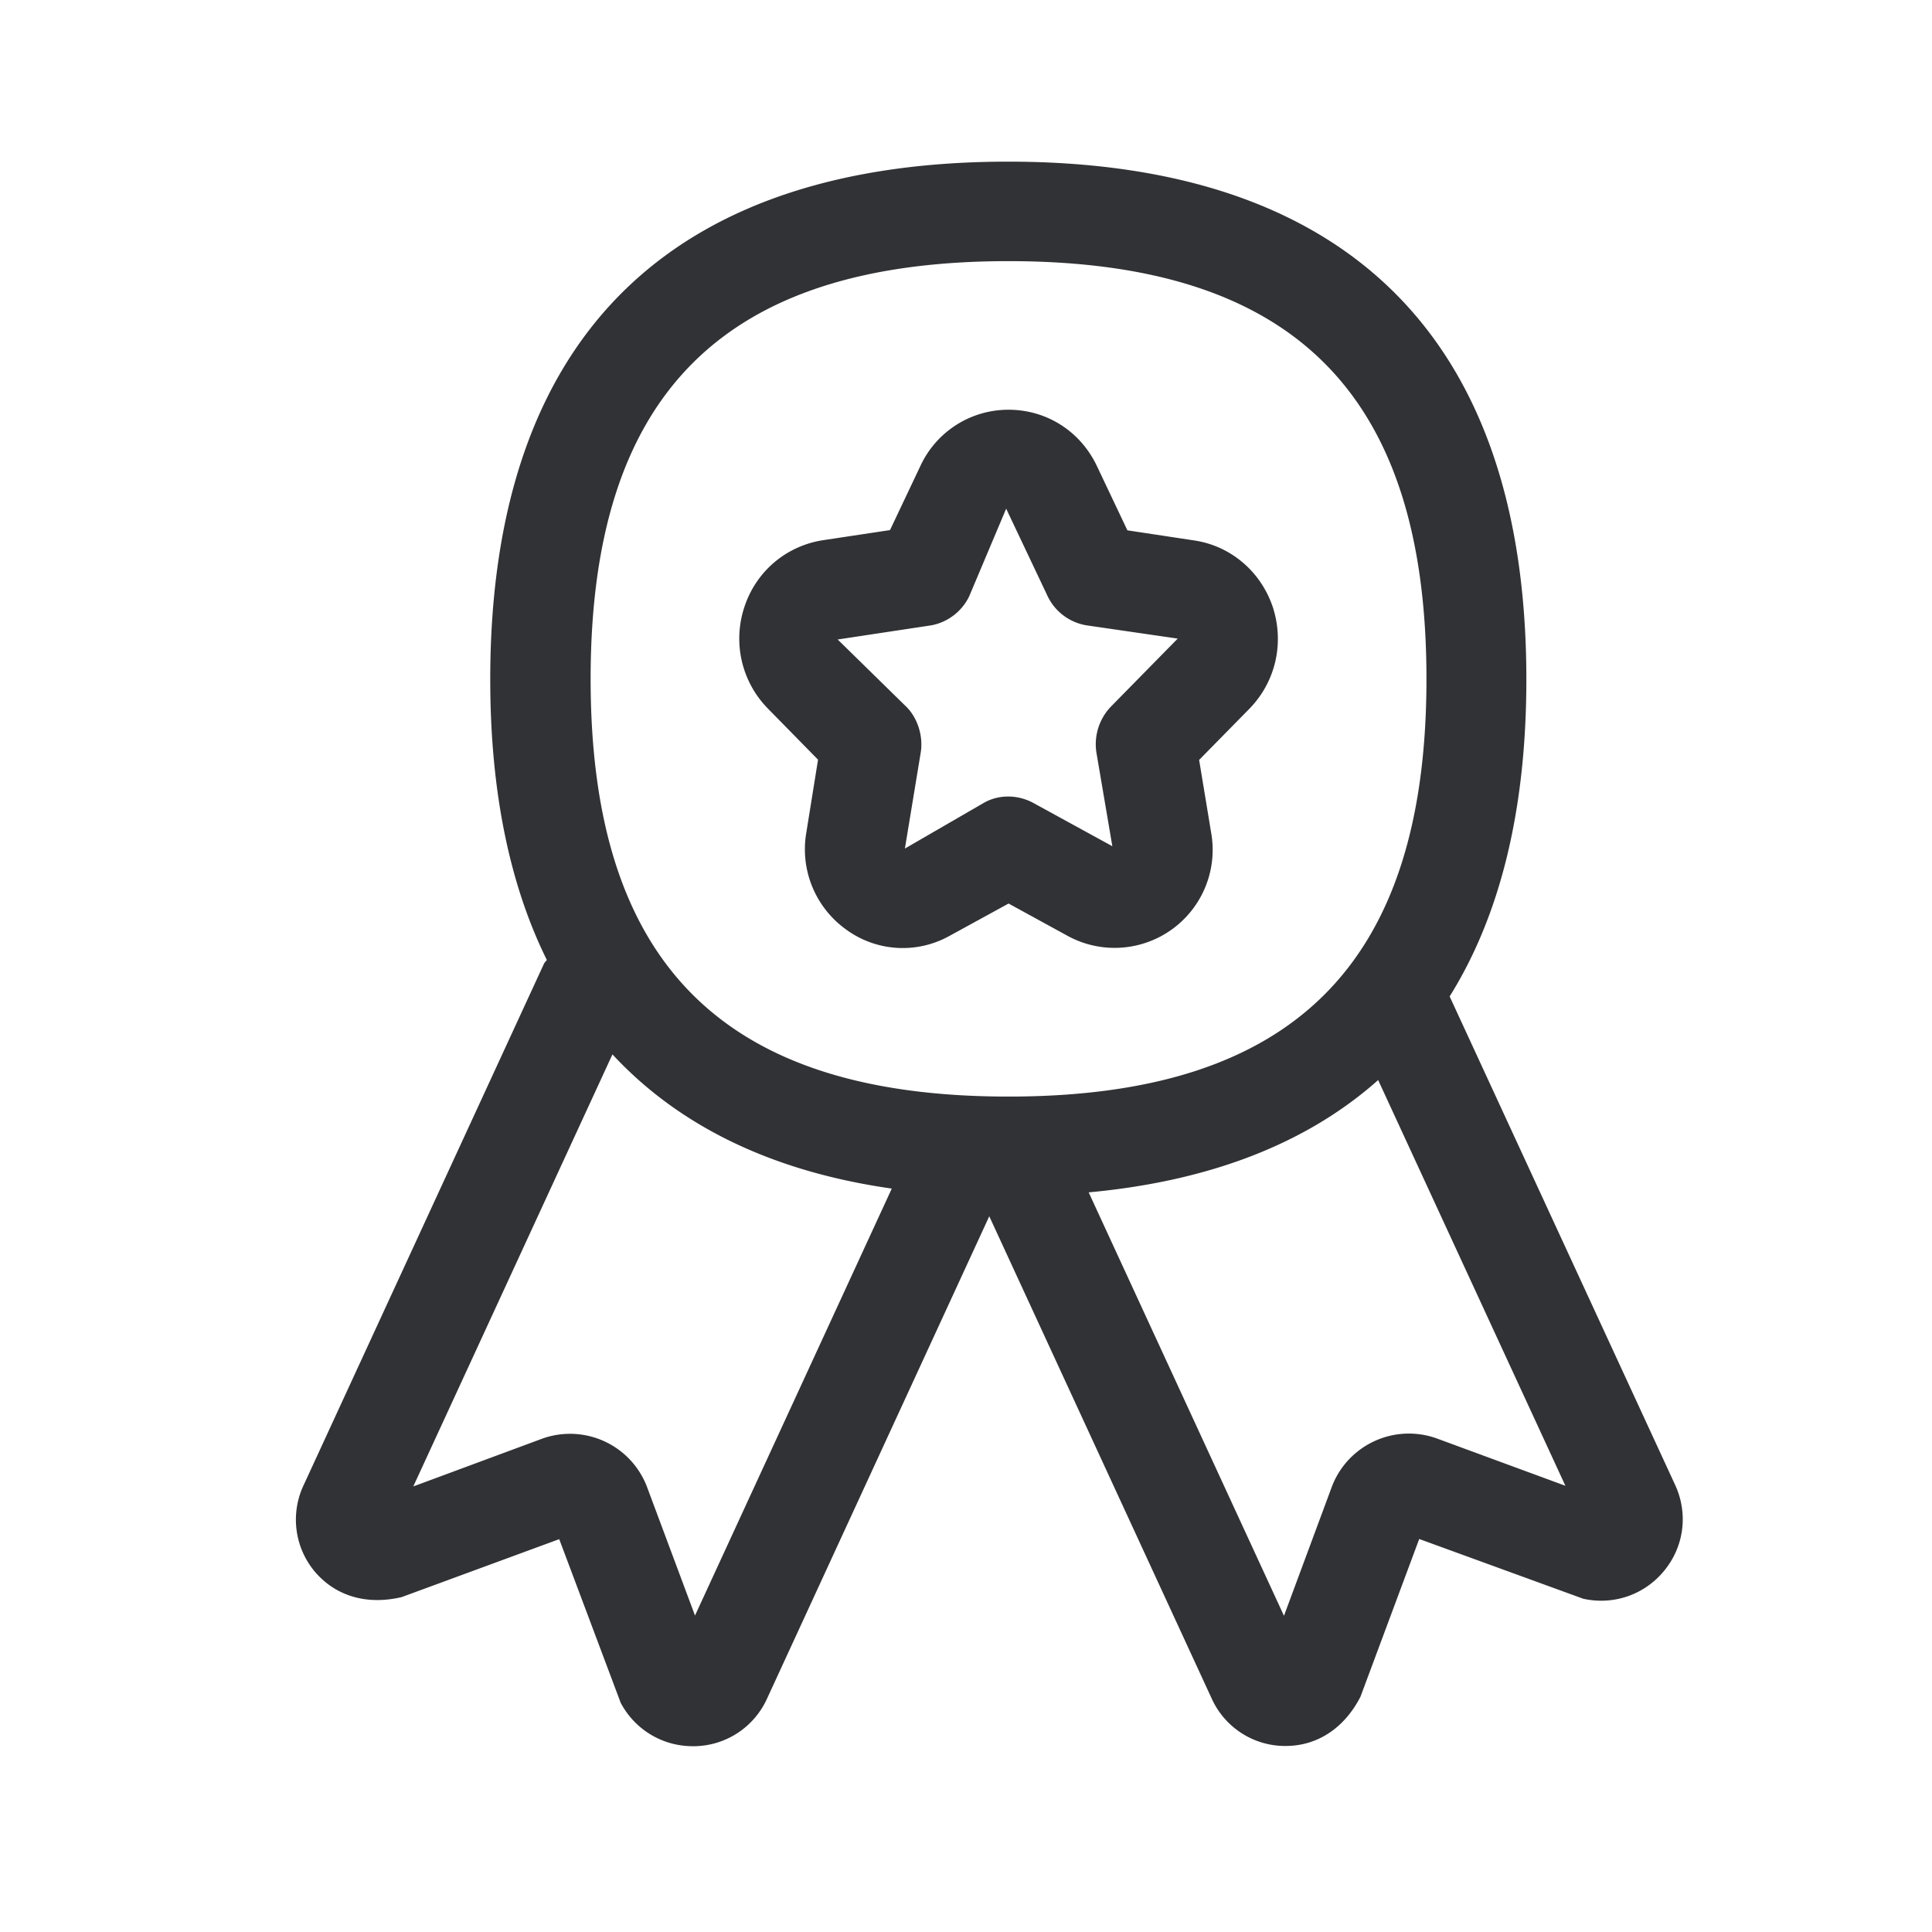<svg width="24" height="24" viewBox="0 0 24 24" xmlns="http://www.w3.org/2000/svg"><path d="M17.846 17.868l1.6.589-2.326-5.04c-.899.799-2.112 1.258-3.596 1.395l2.426 5.26.596-1.607a1.024 1.024 0 011.3-.597zM8.633 20.07l2.445-5.305c-1.462-.208-2.63-.762-3.47-1.667l-2.474 5.367 1.603-.594a1.023 1.023 0 011.297.591l.6 1.608zm3.894-16.826c-3.541 0-5.19 1.65-5.19 5.19 0 3.54 1.649 5.188 5.19 5.188 3.543 0 5.193-1.647 5.193-5.188 0-3.543-1.65-5.19-5.193-5.19zm8.283 15.204c.162.353.112.76-.135 1.062-.244.3-.63.434-1.008.35l-2.037-.742-.73 1.96c-.208.404-.55.611-.928.611h-.028a1.002 1.002 0 01-.89-.585l-2.765-5.995-2.762 5.995a1.006 1.006 0 01-.891.588h-.031c-.375 0-.717-.205-.894-.538l-.764-2.034-1.958.72c-.457.107-.84-.028-1.087-.327a1.005 1.005 0 01-.132-1.06l2.986-6.478c.009-.02.026-.034.037-.05-.46-.93-.703-2.09-.703-3.485 0-4.381 2.37-6.432 6.434-6.432s6.437 2.05 6.437 6.432c0 1.633-.33 2.941-.953 3.938l2.802 6.07zm-9.241-10.68l-1.163.176.855.838c.142.142.21.372.176.57l-.196 1.189.983-.569c.188-.106.42-.1.608 0l.986.54-.199-1.17a.675.675 0 01.18-.563l.831-.846-1.134-.165a.654.654 0 01-.49-.379l-.507-1.07-.46 1.09a.658.658 0 01-.47.359zm-1.407 1.669l-.621-.633a1.24 1.24 0 01-.292-1.269c.146-.44.519-.753.972-.824l.835-.126.378-.798a1.204 1.204 0 011.095-.697c.471 0 .891.266 1.096.697l.38.801.833.126c.45.068.823.384.972.824.148.45.036.935-.292 1.269l-.622.633.149.902a1.218 1.218 0 01-1.773 1.289l-.743-.407-.736.403a1.191 1.191 0 01-1.275-.075 1.226 1.226 0 01-.501-1.213l.145-.902z" fill="#313235" fill-rule="nonzero"/></svg>